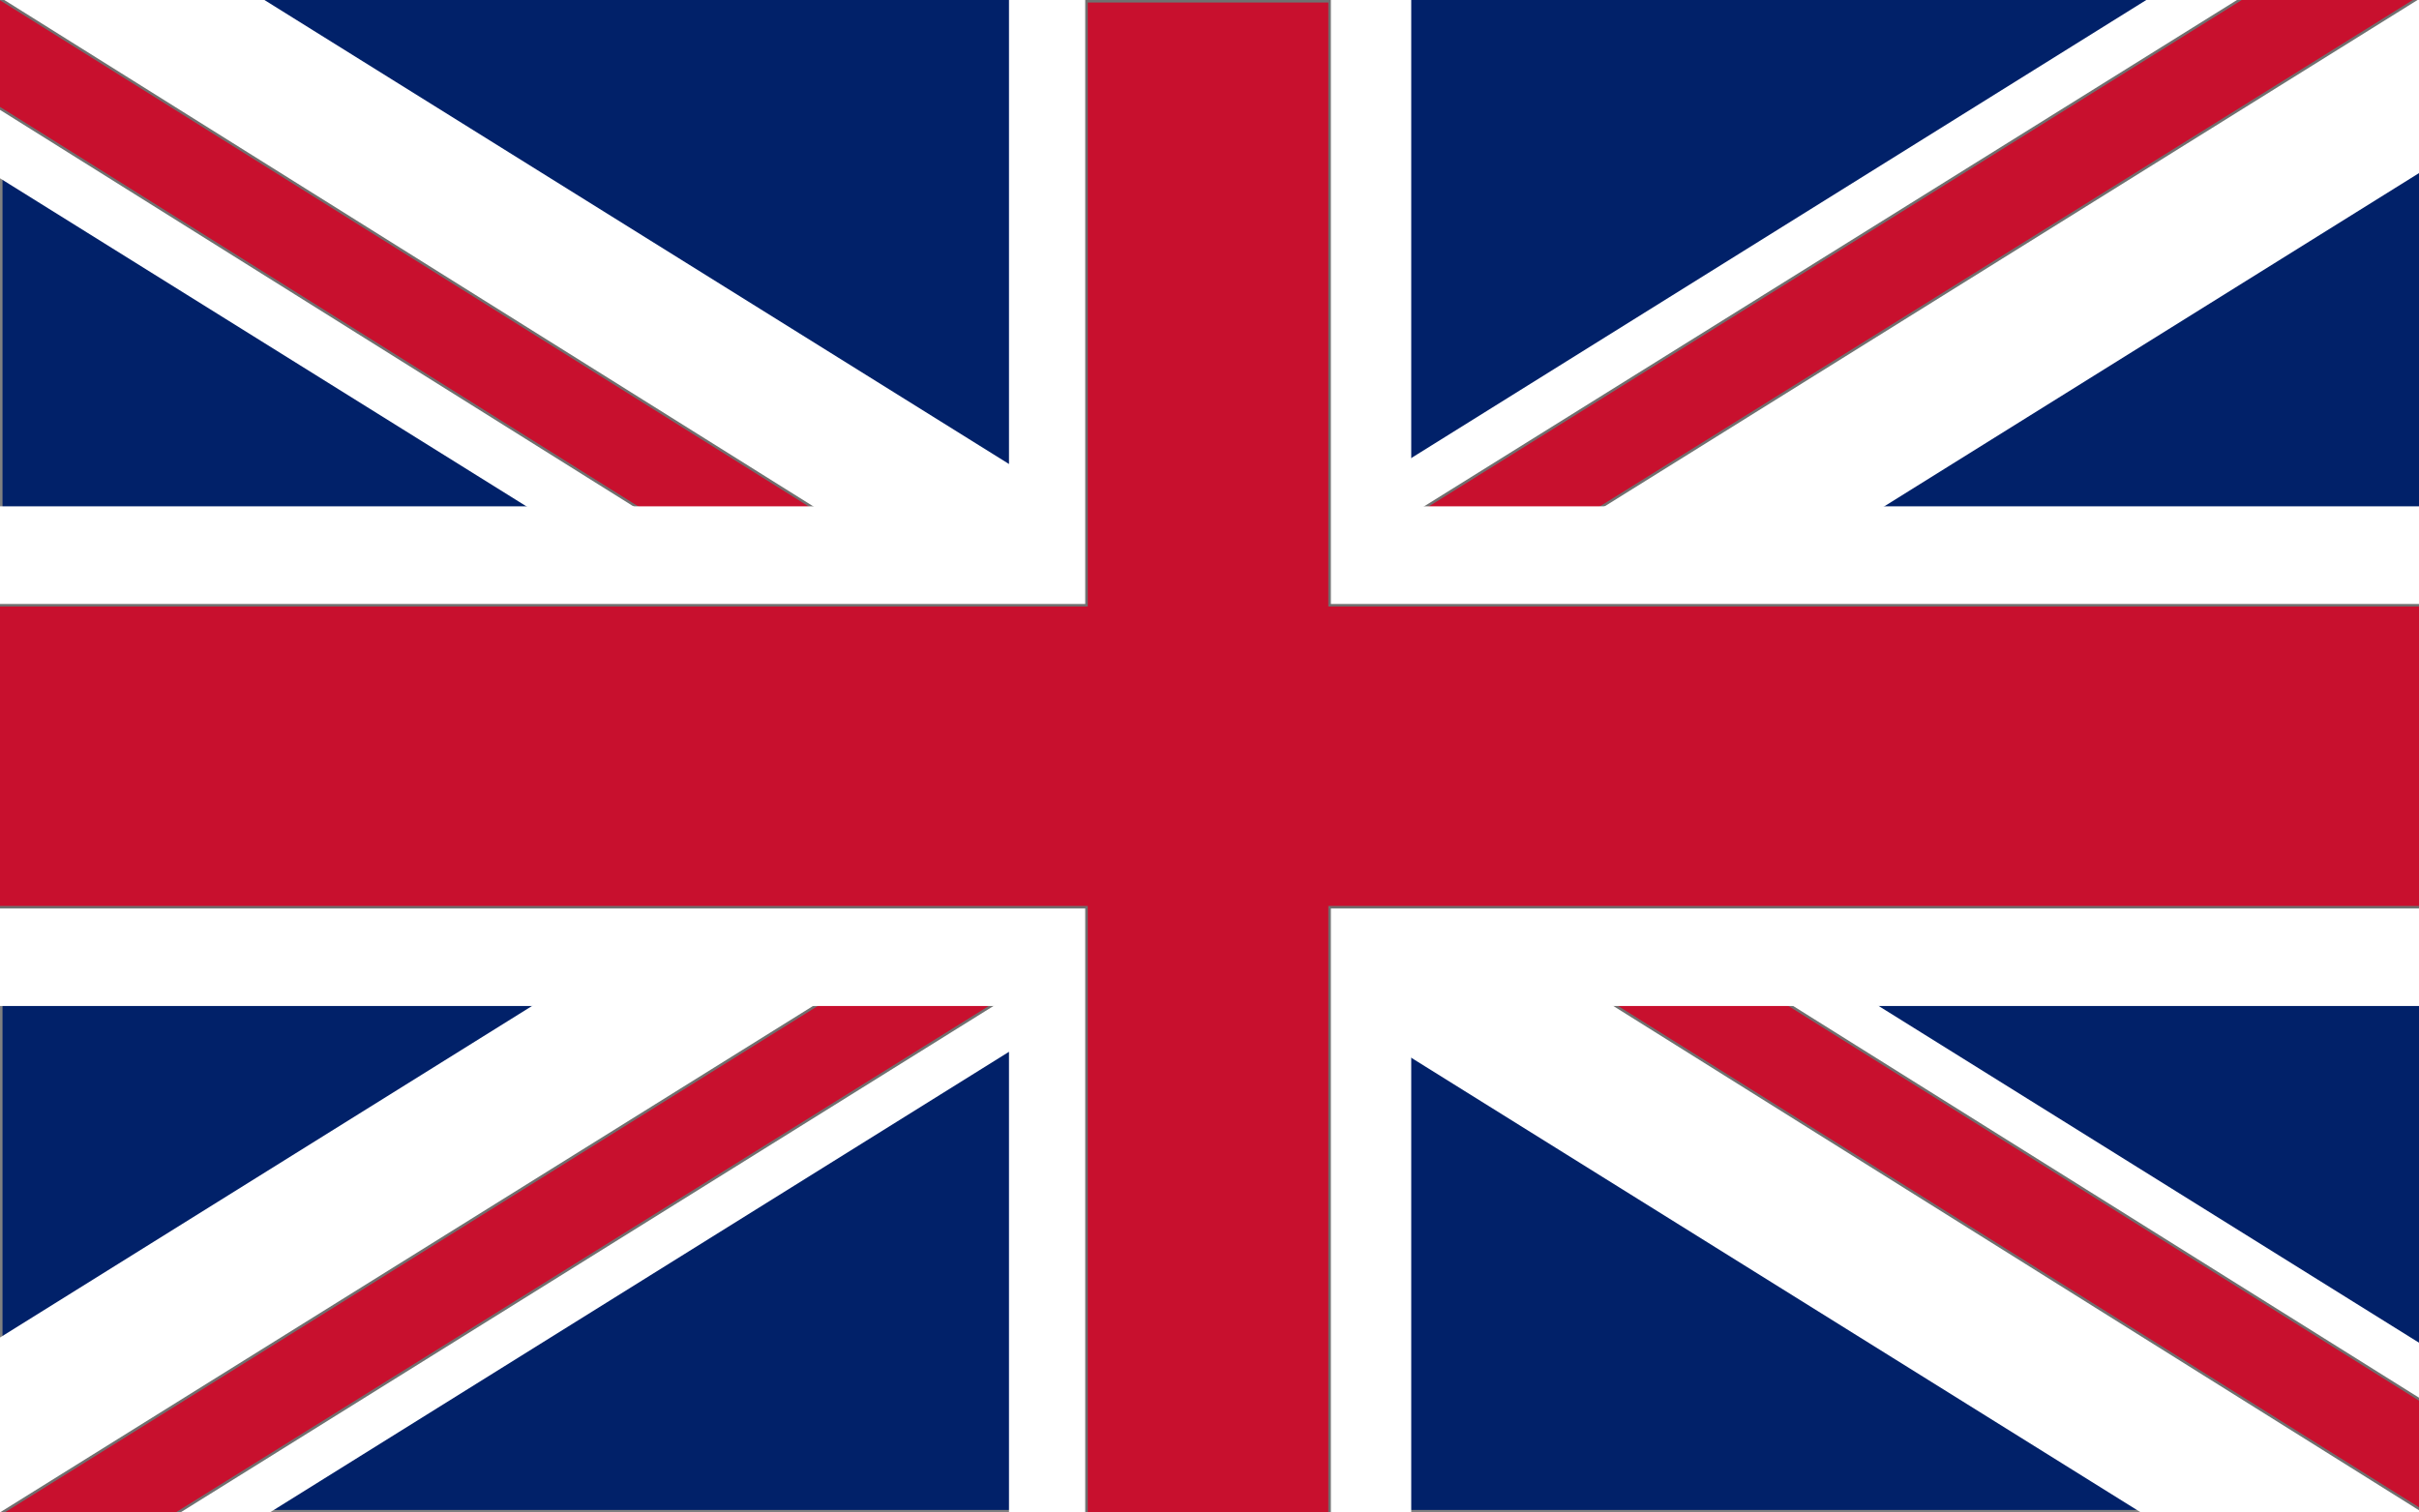 <svg xmlns="http://www.w3.org/2000/svg" xmlns:xlink="http://www.w3.org/1999/xlink" width="961" height="601" viewBox="0 0 961 601">
  <rect x="0" y="0" width="961" height="601" fill="#808080" stroke="none"/>
  <defs>
    <clipPath id="clip-path">
      <rect id="Rectangle_88" data-name="Rectangle 88" width="961" height="601" transform="translate(-1868 5351)" fill="none" />
    </clipPath>
  </defs>
  <g id="Mask_Group_7" data-name="Mask Group 7" transform="translate(1868 -5351)" clip-path="url(#clip-path)">
    <g id="Group_50" data-name="Group 50" transform="translate(-1990.735 5236.16)">
      <rect
        id="Rectangle_79"
        data-name="Rectangle 79"
        width="960"
        height="600"
        transform="translate(123.735 114.84)"
        fill="#012169"
      />
      <path
        id="Union_34"
        data-name="Union 34"
        d="M30.75,703.664,492.234,416.007,0,109.182,43.542,0,601.585,347.845,1131.018,17.833l43.542,109.182L710.935,416.007l432.874,269.824-43.542,109.183L601.585,484.168,74.292,812.847Z"
        fill="#fff"
      />
      <g id="Path_116" data-name="Path 116" transform="matrix(0.895, -0.446, 0.446, 0.895, 588.896, 325.963)" fill="#c8102e">
        <path
          d="M -0.942 82.137 L 2.17 44.743 L 579.357 -10.189 L 576.245 27.205 L -0.942 82.137 Z"
          stroke="none"
        />
        <path
          d="M -0.395 81.583 L 575.781 26.747 L 578.809 -9.634 L 2.634 45.202 L -0.395 81.583 M -1.49 82.691 L 1.706 44.285 L 579.905 -10.743 L 576.708 27.663 L -1.49 82.691 Z"
          stroke="none"
          fill="#707070"
        />
      </g>
      <g id="Path_117" data-name="Path 117" transform="matrix(0.895, -0.446, 0.446, 0.895, 87.38, 685.707)" fill="#c8102e">
        <path
          d="M -0.942 82.137 L 2.17 44.743 L 579.357 -10.189 L 576.245 27.205 L -0.942 82.137 Z"
          stroke="none"
        />
        <path
          d="M -0.395 81.583 L 575.781 26.747 L 578.809 -9.634 L 2.634 45.202 L -0.395 81.583 M -1.49 82.691 L 1.706 44.285 L 579.905 -10.743 L 576.708 27.663 L -1.49 82.691 Z"
          stroke="none"
          fill="#707070"
        />
      </g>
      <g id="Path_118" data-name="Path 118" transform="translate(635.556 389.649) rotate(26.6)" fill="#c8102e">
        <path
          d="M 581.048 93.013 L 3.669 37.937 L 0.548 0.555 L 577.928 55.631 L 581.048 93.013 Z"
          stroke="none"
        />
        <path
          d="M 1.096 1.109 L 4.132 37.479 L 580.5 92.459 L 577.464 56.089 L 1.096 1.109 M 0 0 L 578.391 55.173 L 581.596 93.568 L 3.205 38.395 L 0 0 Z"
          stroke="none"
          fill="#707070"
        />
      </g>
      <g id="Path_119" data-name="Path 119" transform="translate(104.328 102.245) rotate(26.6)" fill="#c8102e">
        <path
          d="M 581.048 93.013 L 3.669 37.937 L 0.548 0.555 L 577.928 55.631 L 581.048 93.013 Z"
          stroke="none"
        />
        <path
          d="M 1.096 1.109 L 4.132 37.479 L 580.5 92.459 L 577.464 56.089 L 1.096 1.109 M 0 0 L 578.391 55.173 L 581.596 93.568 L 3.205 38.395 L 0 0 Z"
          stroke="none"
          fill="#707070"
        />
      </g>
      <path
        id="Path_113"
        data-name="Path 113"
        d="M420.838,218.194V0h159.8V218.194h421.595V416.756H580.637V653h-159.8V416.756H0V218.194Z"
        transform="translate(102.739 97.84)"
        fill="#fff"
      />
      <g id="Union_33" data-name="Union 33" transform="translate(67.545 114.84)" fill="#c8102e">
        <path
          d="M 583.402 635.5 L 486.819 635.5 L 486.819 361 L 486.819 360.5 L 486.319 360.5 L 0.5 360.5 L 0.5 240.5 L 486.319 240.5 L 486.819 240.5 L 486.819 240 L 486.819 0.5 L 583.402 0.5 L 583.402 240 L 583.402 240.5 L 583.902 240.5 L 1020.929 240.5 L 1020.929 360.5 L 583.902 360.5 L 583.402 360.5 L 583.402 361 L 583.402 635.5 Z"
          stroke="none"
        />
        <path
          d="M 582.902 635 L 582.902 360 L 1020.429 360 L 1020.429 241 L 582.902 241 L 582.902 1 L 487.319 1 L 487.319 241 L 1 241 L 1 360 L 487.319 360 L 487.319 635 L 582.902 635 M 583.902 636 L 486.319 636 L 486.319 361 L 1.098632856155746e-05 361 L 1.098632856155746e-05 240 L 486.319 240 L 486.319 2.75878901447868e-05 L 583.902 2.75878901447868e-05 L 583.902 240 L 1021.429 240 L 1021.429 361 L 583.902 361 L 583.902 636 Z"
          stroke="none"
          fill="#707070"
        />
      </g>
    </g>
  </g>
</svg>
